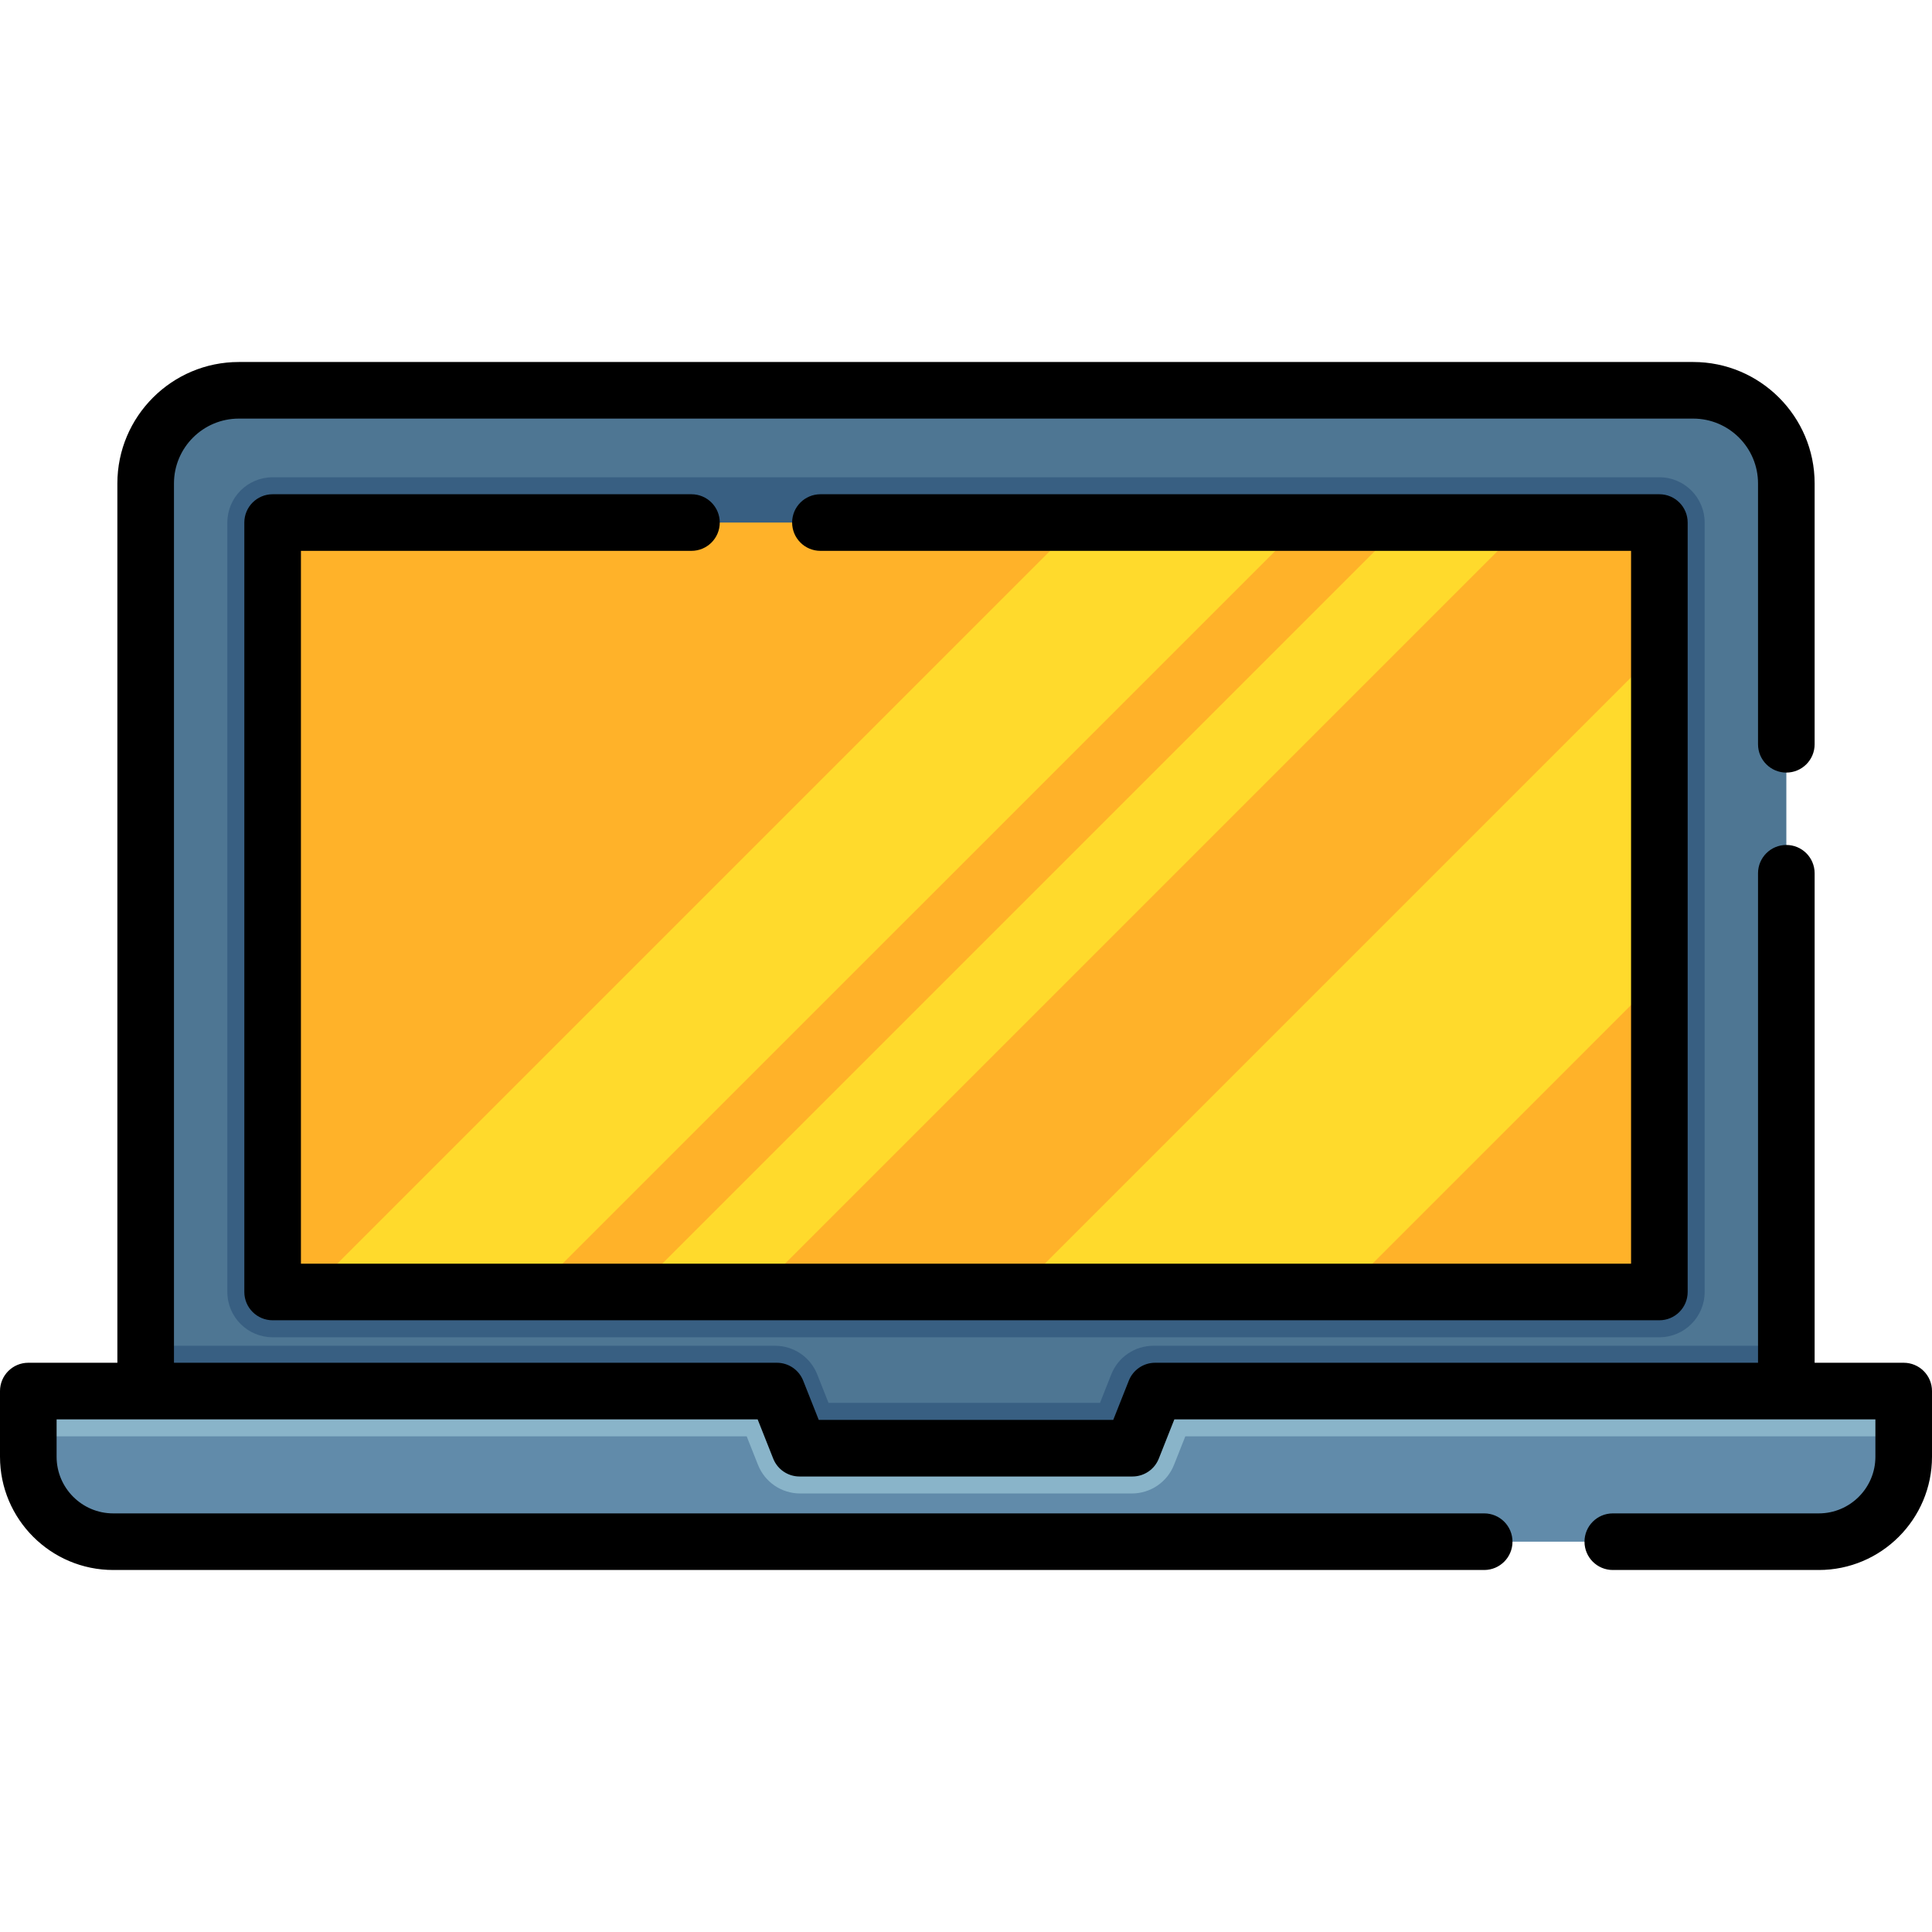 <?xml version="1.0" encoding="iso-8859-1"?>
<!-- Generator: Adobe Illustrator 19.0.0, SVG Export Plug-In . SVG Version: 6.00 Build 0)  -->
<svg xmlns="http://www.w3.org/2000/svg" xmlns:xlink="http://www.w3.org/1999/xlink" version="1.1" id="Layer_1" x="0px" y="0px" viewBox="0 0 512 512" style="enable-background:new 0 0 512 512;" xml:space="preserve" width="512" height="512">
<g id="XMLID_2558_">
	<g id="XMLID_2559_">
		<g id="XMLID_2560_">
			<g id="XMLID_2561_">
				<g id="XMLID_2562_">
					<path id="XMLID_2563_" style="fill:#4E7693;" d="M473.4,128.115v261.32H38.6v-261.32c0-13.63,11.05-24.68,24.68-24.68h385.44       C462.35,103.435,473.4,114.485,473.4,128.115z"/>
					<path id="XMLID_2566_" style="fill:#385F82;" d="M473.4,356.645v32.79H38.6v-32.79h166.82c4.92,0,9.34,3,11.15,7.58l3,7.56       h71.94l2.99-7.56c1.81-4.58,6.24-7.58,11.16-7.58H473.4z"/>
					<path id="XMLID_2569_" style="fill:#385F82;" d="M60.25,342.387V138.481c0-6.627,5.373-12,12-12h367.5c6.627,0,12,5.373,12,12       v203.906c0,6.627-5.373,12-12,12H72.25C65.622,354.387,60.25,349.014,60.25,342.387z"/>
					<rect id="XMLID_2570_" x="72.25" y="138.481" style="fill:#FFB229;" width="367.501" height="203.907"/>
					<polygon id="XMLID_2571_" style="fill:#FFDA2C;" points="404.438,138.481 215.959,326.96 200.532,342.387 168.009,342.387        371.915,138.481      "/>
					<polygon id="XMLID_2572_" style="fill:#FFDA2C;" points="439.75,172.008 439.75,258.839 371.637,326.96 356.21,342.387        269.371,342.387 284.798,326.96      "/>
					<polygon id="XMLID_2573_" style="fill:#FFDA2C;" points="345.48,138.481 156.993,326.96 141.565,342.387 81.881,342.387        97.308,326.96 285.787,138.481      "/>
				</g>
			</g>
			<path id="XMLID_2576_" style="fill:#618BAA;" d="M504.5,368.645v17.41c0,12.43-10.08,22.51-22.51,22.51H30.01     c-12.43,0-22.51-10.08-22.51-22.51v-17.41h198.38l6,15.14h88.24l6-15.14H504.5z"/>
			<path id="XMLID_2579_" style="fill:#89B4C9;" d="M504.5,368.645v12H314.12l-2.996,7.561c-1.813,4.575-6.235,7.579-11.156,7.579     h-87.935c-4.921,0-9.343-3.004-11.156-7.579l-2.996-7.561H7.5v-12h198.38l6,15.14h88.24l6-15.14H504.5z"/>
		</g>
	</g>
	<g id="XMLID_2580_">
		<path id="XMLID_2581_" d="M183.245,145.981c4.142,0,7.5-3.358,7.5-7.5s-3.358-7.5-7.5-7.5H72.25c-4.142,0-7.5,3.358-7.5,7.5    v203.904c0,4.142,3.358,7.5,7.5,7.5h367.5c4.143,0,7.5-3.358,7.5-7.5V138.481c0-4.142-3.357-7.5-7.5-7.5H217.422    c-4.142,0-7.5,3.358-7.5,7.5s3.358,7.5,7.5,7.5H432.25v188.904H79.75V145.981H183.245z"/>
		<path id="XMLID_2582_" d="M504.5,361.146h-23.604V231.422c0-4.142-3.357-7.5-7.5-7.5s-7.5,3.358-7.5,7.5v129.724H306.12    c-3.075,0-5.839,1.877-6.973,4.737l-4.123,10.403h-78.049l-4.123-10.403c-1.133-2.859-3.897-4.737-6.973-4.737H46.104V128.114    c0-9.473,7.707-17.18,17.179-17.18h385.433c9.473,0,17.179,7.707,17.179,17.18v69.13c0,4.142,3.357,7.5,7.5,7.5s7.5-3.358,7.5-7.5    v-69.13c0-17.744-14.436-32.18-32.179-32.18H63.284c-17.744,0-32.179,14.436-32.179,32.18v233.031H7.5c-4.142,0-7.5,3.358-7.5,7.5    v17.41c0,16.548,13.462,30.01,30.01,30.01h363.316c4.143,0,7.5-3.358,7.5-7.5s-3.357-7.5-7.5-7.5H30.01    c-8.276,0-15.01-6.733-15.01-15.01v-9.91h185.785l4.123,10.403c1.133,2.859,3.896,4.737,6.972,4.737h88.24    c3.075,0,5.839-1.877,6.973-4.737l4.122-10.403H497v9.91c0,8.277-6.733,15.01-15.01,15.01h-54.582c-4.143,0-7.5,3.358-7.5,7.5    s3.357,7.5,7.5,7.5h54.582c16.548,0,30.01-13.462,30.01-30.01v-17.41C512,364.503,508.643,361.146,504.5,361.146z"/>
	</g>
</g>















</svg>
